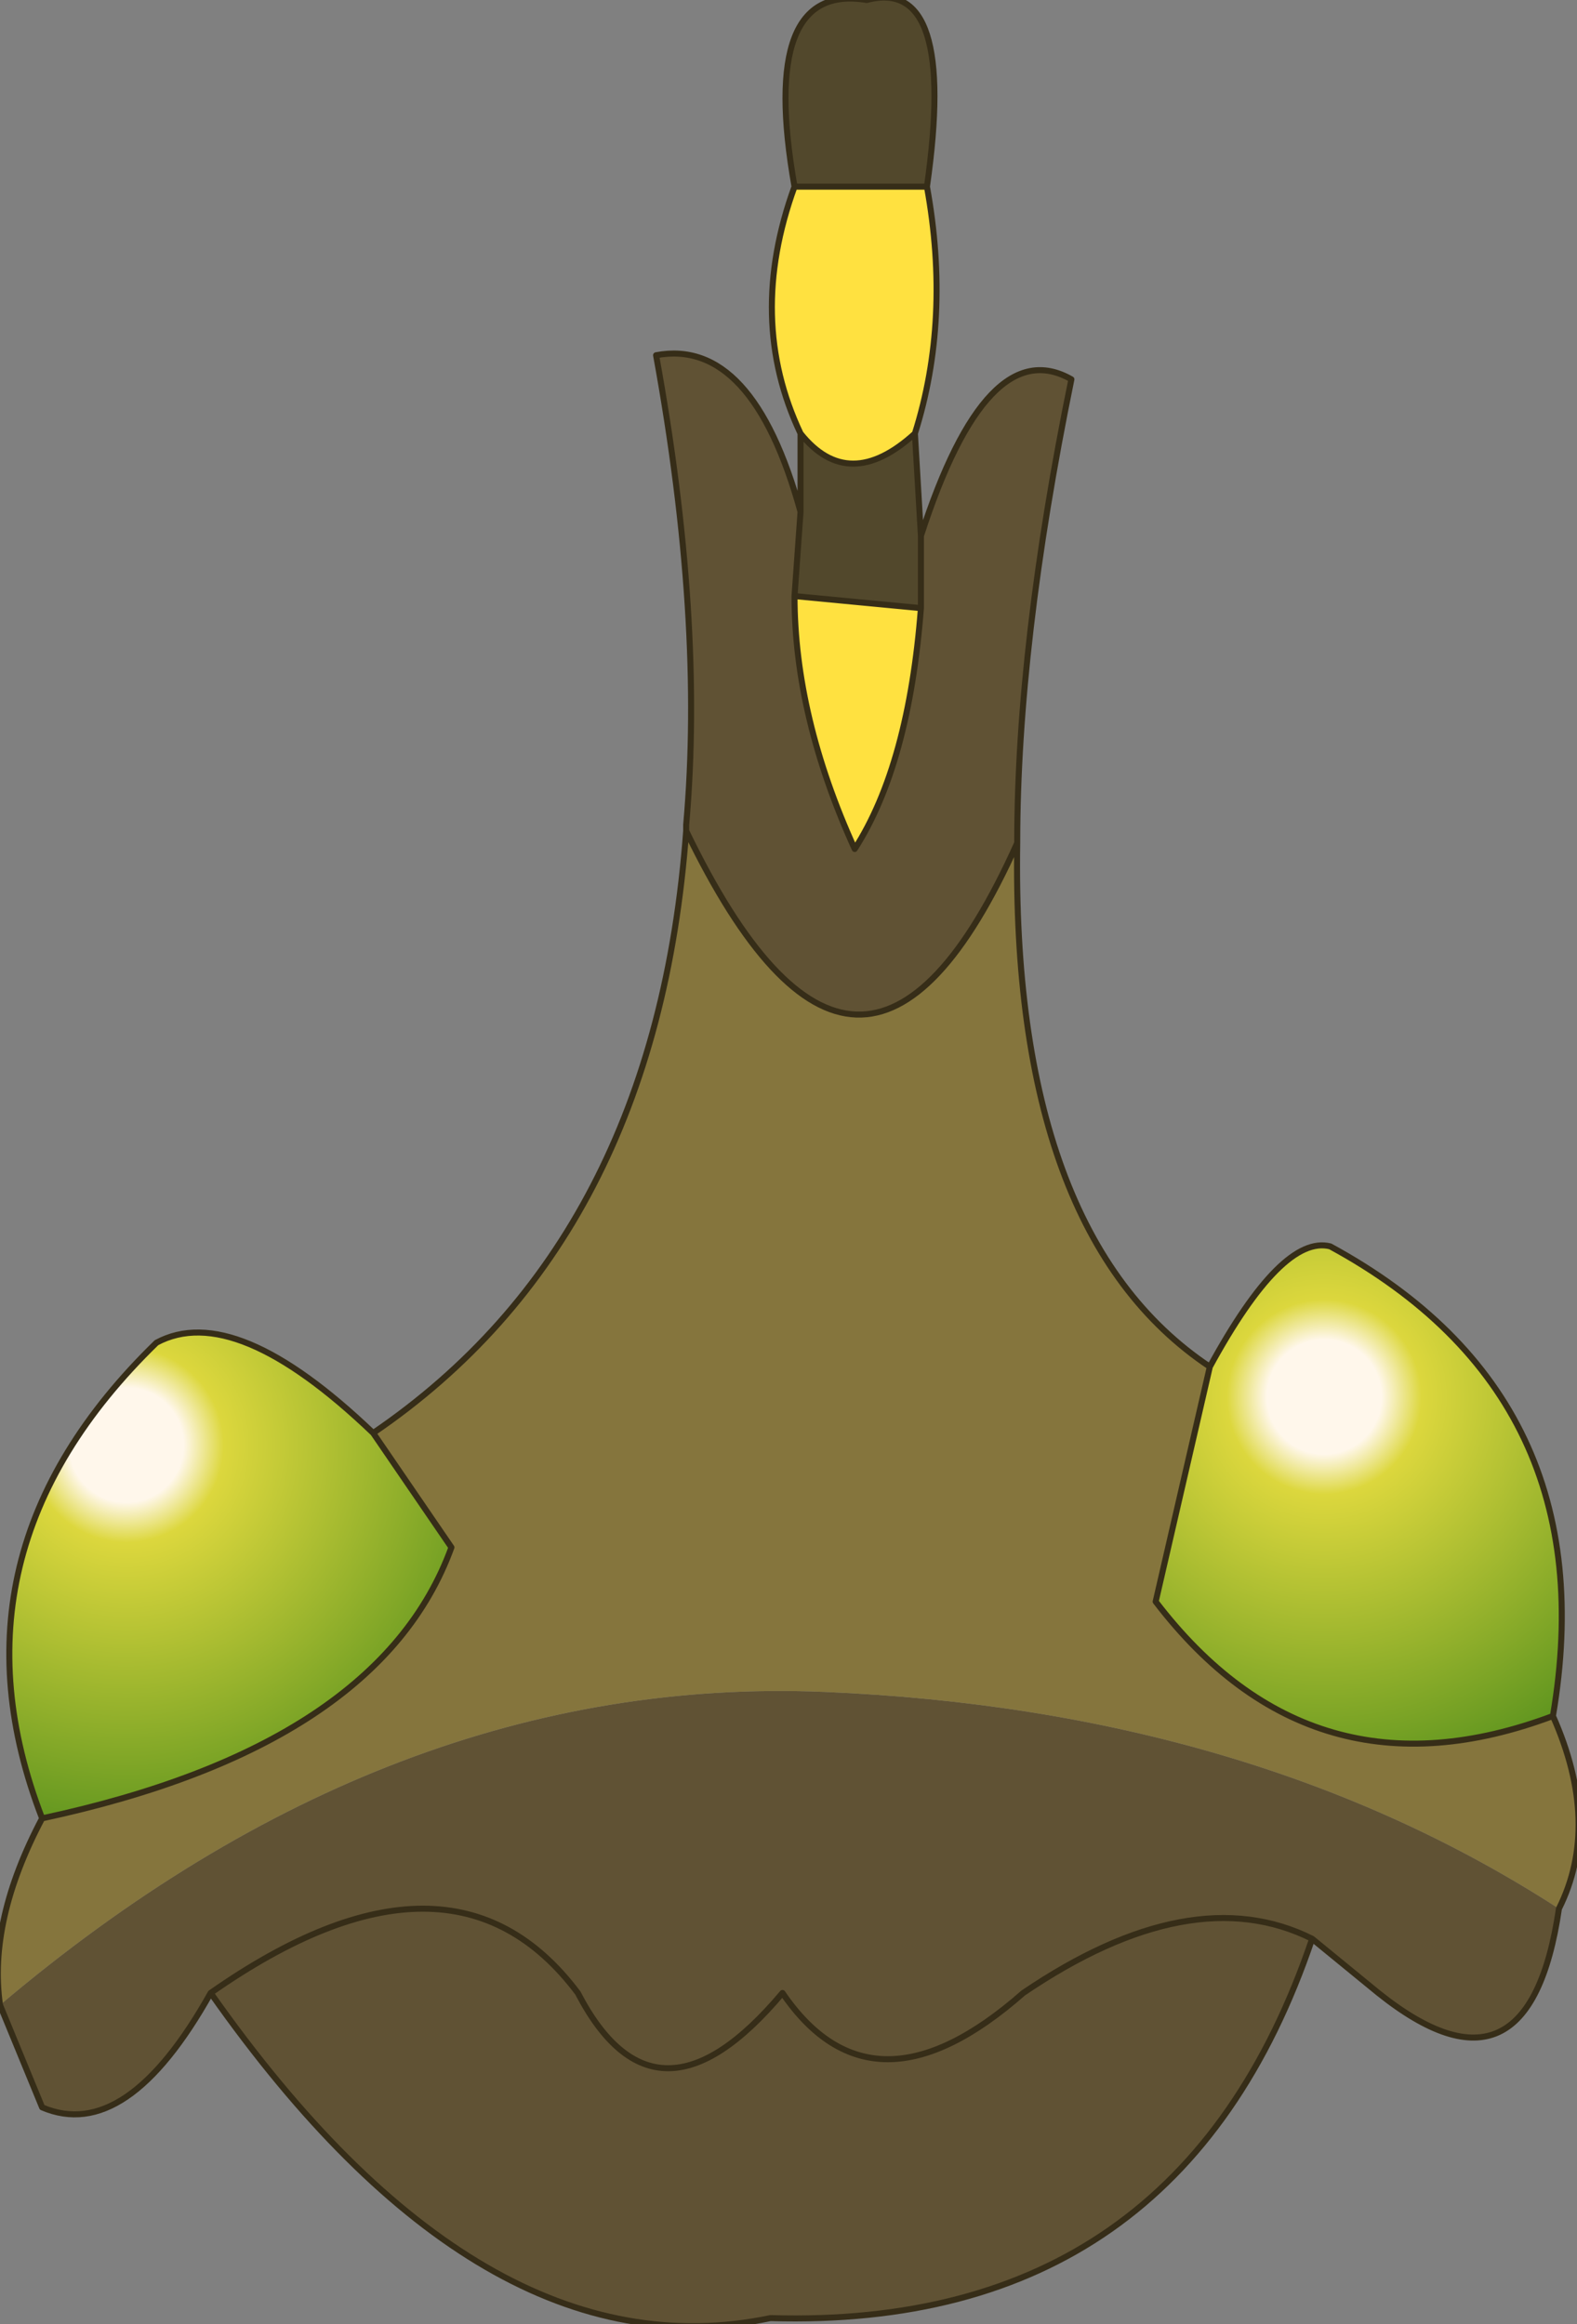 <?xml version="1.0" encoding="UTF-8" standalone="no"?>
<svg xmlns:xlink="http://www.w3.org/1999/xlink" height="19.3px" width="13.1px" xmlns="http://www.w3.org/2000/svg">
  <rect width="100%" height="100%" fill="#808080" stroke="none"/>
  <g transform="matrix(1.0, 0.0, 0.0, 1.0, 6.55, 1.85)">
    <path d="M0.05 -0.3 Q-0.25 -2.0 0.65 -1.85 1.4 -2.05 1.15 -0.3 L0.05 -0.3 M1.05 1.75 L1.1 2.6 1.1 3.2 0.05 3.1 0.1 2.4 0.1 1.75 Q0.5 2.25 1.05 1.75" fill="#52482c" fill-rule="evenodd" stroke="none"/>
    <path d="M0.05 -0.3 L1.15 -0.3 Q1.35 0.8 1.05 1.75 0.5 2.25 0.1 1.75 -0.35 0.8 0.05 -0.3 M1.1 3.2 Q1.0 4.5 0.55 5.2 0.05 4.1 0.05 3.1 L1.1 3.2" fill="#ffe140" fill-rule="evenodd" stroke="none"/>
    <path d="M1.1 2.6 Q1.65 0.9 2.35 1.3 1.9 3.5 1.9 5.15 0.6 8.05 -0.85 5.05 L-0.85 5.0 Q-0.7 3.3 -1.1 1.1 -0.3 0.95 0.1 2.4 L0.05 3.1 Q0.05 4.1 0.55 5.2 1.0 4.5 1.1 3.2 L1.1 2.6 M6.4 14.0 Q6.15 15.7 4.9 14.7 L4.35 14.25 Q3.25 17.5 -0.15 17.4 -2.55 17.9 -4.8 14.7 -5.5 15.95 -6.2 15.65 L-6.55 14.8 Q-3.3 12.05 0.3 12.2 3.85 12.35 6.4 14.0 M4.35 14.25 Q3.35 13.75 1.95 14.7 0.7 15.8 -0.05 14.7 -1.1 15.95 -1.75 14.7 -2.8 13.3 -4.8 14.7 -2.8 13.3 -1.75 14.7 -1.1 15.95 -0.05 14.7 0.7 15.8 1.95 14.7 3.35 13.75 4.35 14.25" fill="#605234" fill-rule="evenodd" stroke="none"/>
    <path d="M3.5 9.5 Q4.1 8.4 4.5 8.5 6.8 9.75 6.35 12.4 4.35 13.15 3.05 11.45 L3.5 9.5" fill="url(#gradient0)" fill-rule="evenodd" stroke="none"/>
    <path d="M1.9 5.15 Q1.85 8.4 3.5 9.5 L3.05 11.45 Q4.35 13.15 6.35 12.4 6.75 13.3 6.4 14.0 3.85 12.35 0.3 12.2 -3.3 12.05 -6.55 14.8 -6.65 14.1 -6.2 13.25 -3.4 12.65 -2.8 11.0 L-3.45 10.05 Q-1.1 8.45 -0.85 5.05 0.6 8.05 1.9 5.15" fill="#85753d" fill-rule="evenodd" stroke="none"/>
    <path d="M-6.2 13.25 Q-7.05 11.05 -5.25 9.3 -4.6 8.95 -3.45 10.05 L-2.8 11.0 Q-3.4 12.65 -6.2 13.25" fill="url(#gradient1)" fill-rule="evenodd" stroke="none"/>
    <path d="M1.15 -0.3 Q1.4 -2.05 0.65 -1.85 -0.25 -2.0 0.05 -0.3 L1.15 -0.3 Q1.35 0.8 1.05 1.75 L1.1 2.6 Q1.65 0.9 2.35 1.3 1.9 3.5 1.9 5.15 1.85 8.4 3.5 9.5 4.1 8.4 4.5 8.5 6.8 9.75 6.35 12.4 6.75 13.3 6.4 14.0 6.15 15.7 4.9 14.7 L4.35 14.25 Q3.25 17.5 -0.15 17.4 -2.55 17.9 -4.8 14.7 -5.5 15.95 -6.2 15.65 L-6.55 14.8 Q-6.65 14.1 -6.2 13.25 -7.05 11.05 -5.25 9.3 -4.6 8.95 -3.45 10.05 -1.1 8.45 -0.85 5.05 L-0.85 5.0 Q-0.7 3.3 -1.1 1.1 -0.3 0.95 0.1 2.4 L0.1 1.75 Q-0.35 0.8 0.05 -0.3 M1.05 1.75 Q0.5 2.25 0.1 1.75 M1.1 3.2 Q1.0 4.5 0.55 5.2 0.05 4.1 0.05 3.1 L0.1 2.4 M1.1 3.2 L0.05 3.1 M1.1 2.6 L1.1 3.2 M3.5 9.5 L3.05 11.45 Q4.35 13.15 6.35 12.4 M-4.8 14.7 Q-2.8 13.3 -1.75 14.7 -1.1 15.95 -0.05 14.7 0.7 15.8 1.95 14.7 3.35 13.75 4.35 14.25 M-3.45 10.05 L-2.8 11.0 Q-3.4 12.65 -6.2 13.25 M1.9 5.15 Q0.6 8.05 -0.85 5.05" fill="none" stroke="#362d18" stroke-linecap="round" stroke-linejoin="round" stroke-width="0.05"/>
  </g>
  <defs>
    <radialGradient cx="0" cy="0" gradientTransform="matrix(0.004, 0.0, 0.0, 0.004, 4.45, 9.75)" gradientUnits="userSpaceOnUse" id="gradient0" r="819.2" spreadMethod="pad">
      <stop offset="0.145" stop-color="#fff7eb"/>
      <stop offset="0.247" stop-color="#dcd73d"/>
      <stop offset="1.0" stop-color="#5f951f"/>
    </radialGradient>
    <radialGradient cx="0" cy="0" gradientTransform="matrix(0.004, 0.0, 0.0, 0.004, -5.5, 10.15)" gradientUnits="userSpaceOnUse" id="gradient1" r="819.2" spreadMethod="pad">
      <stop offset="0.145" stop-color="#fff7eb"/>
      <stop offset="0.247" stop-color="#dcd73d"/>
      <stop offset="1.0" stop-color="#5f951f"/>
    </radialGradient>
  </defs>
</svg>
